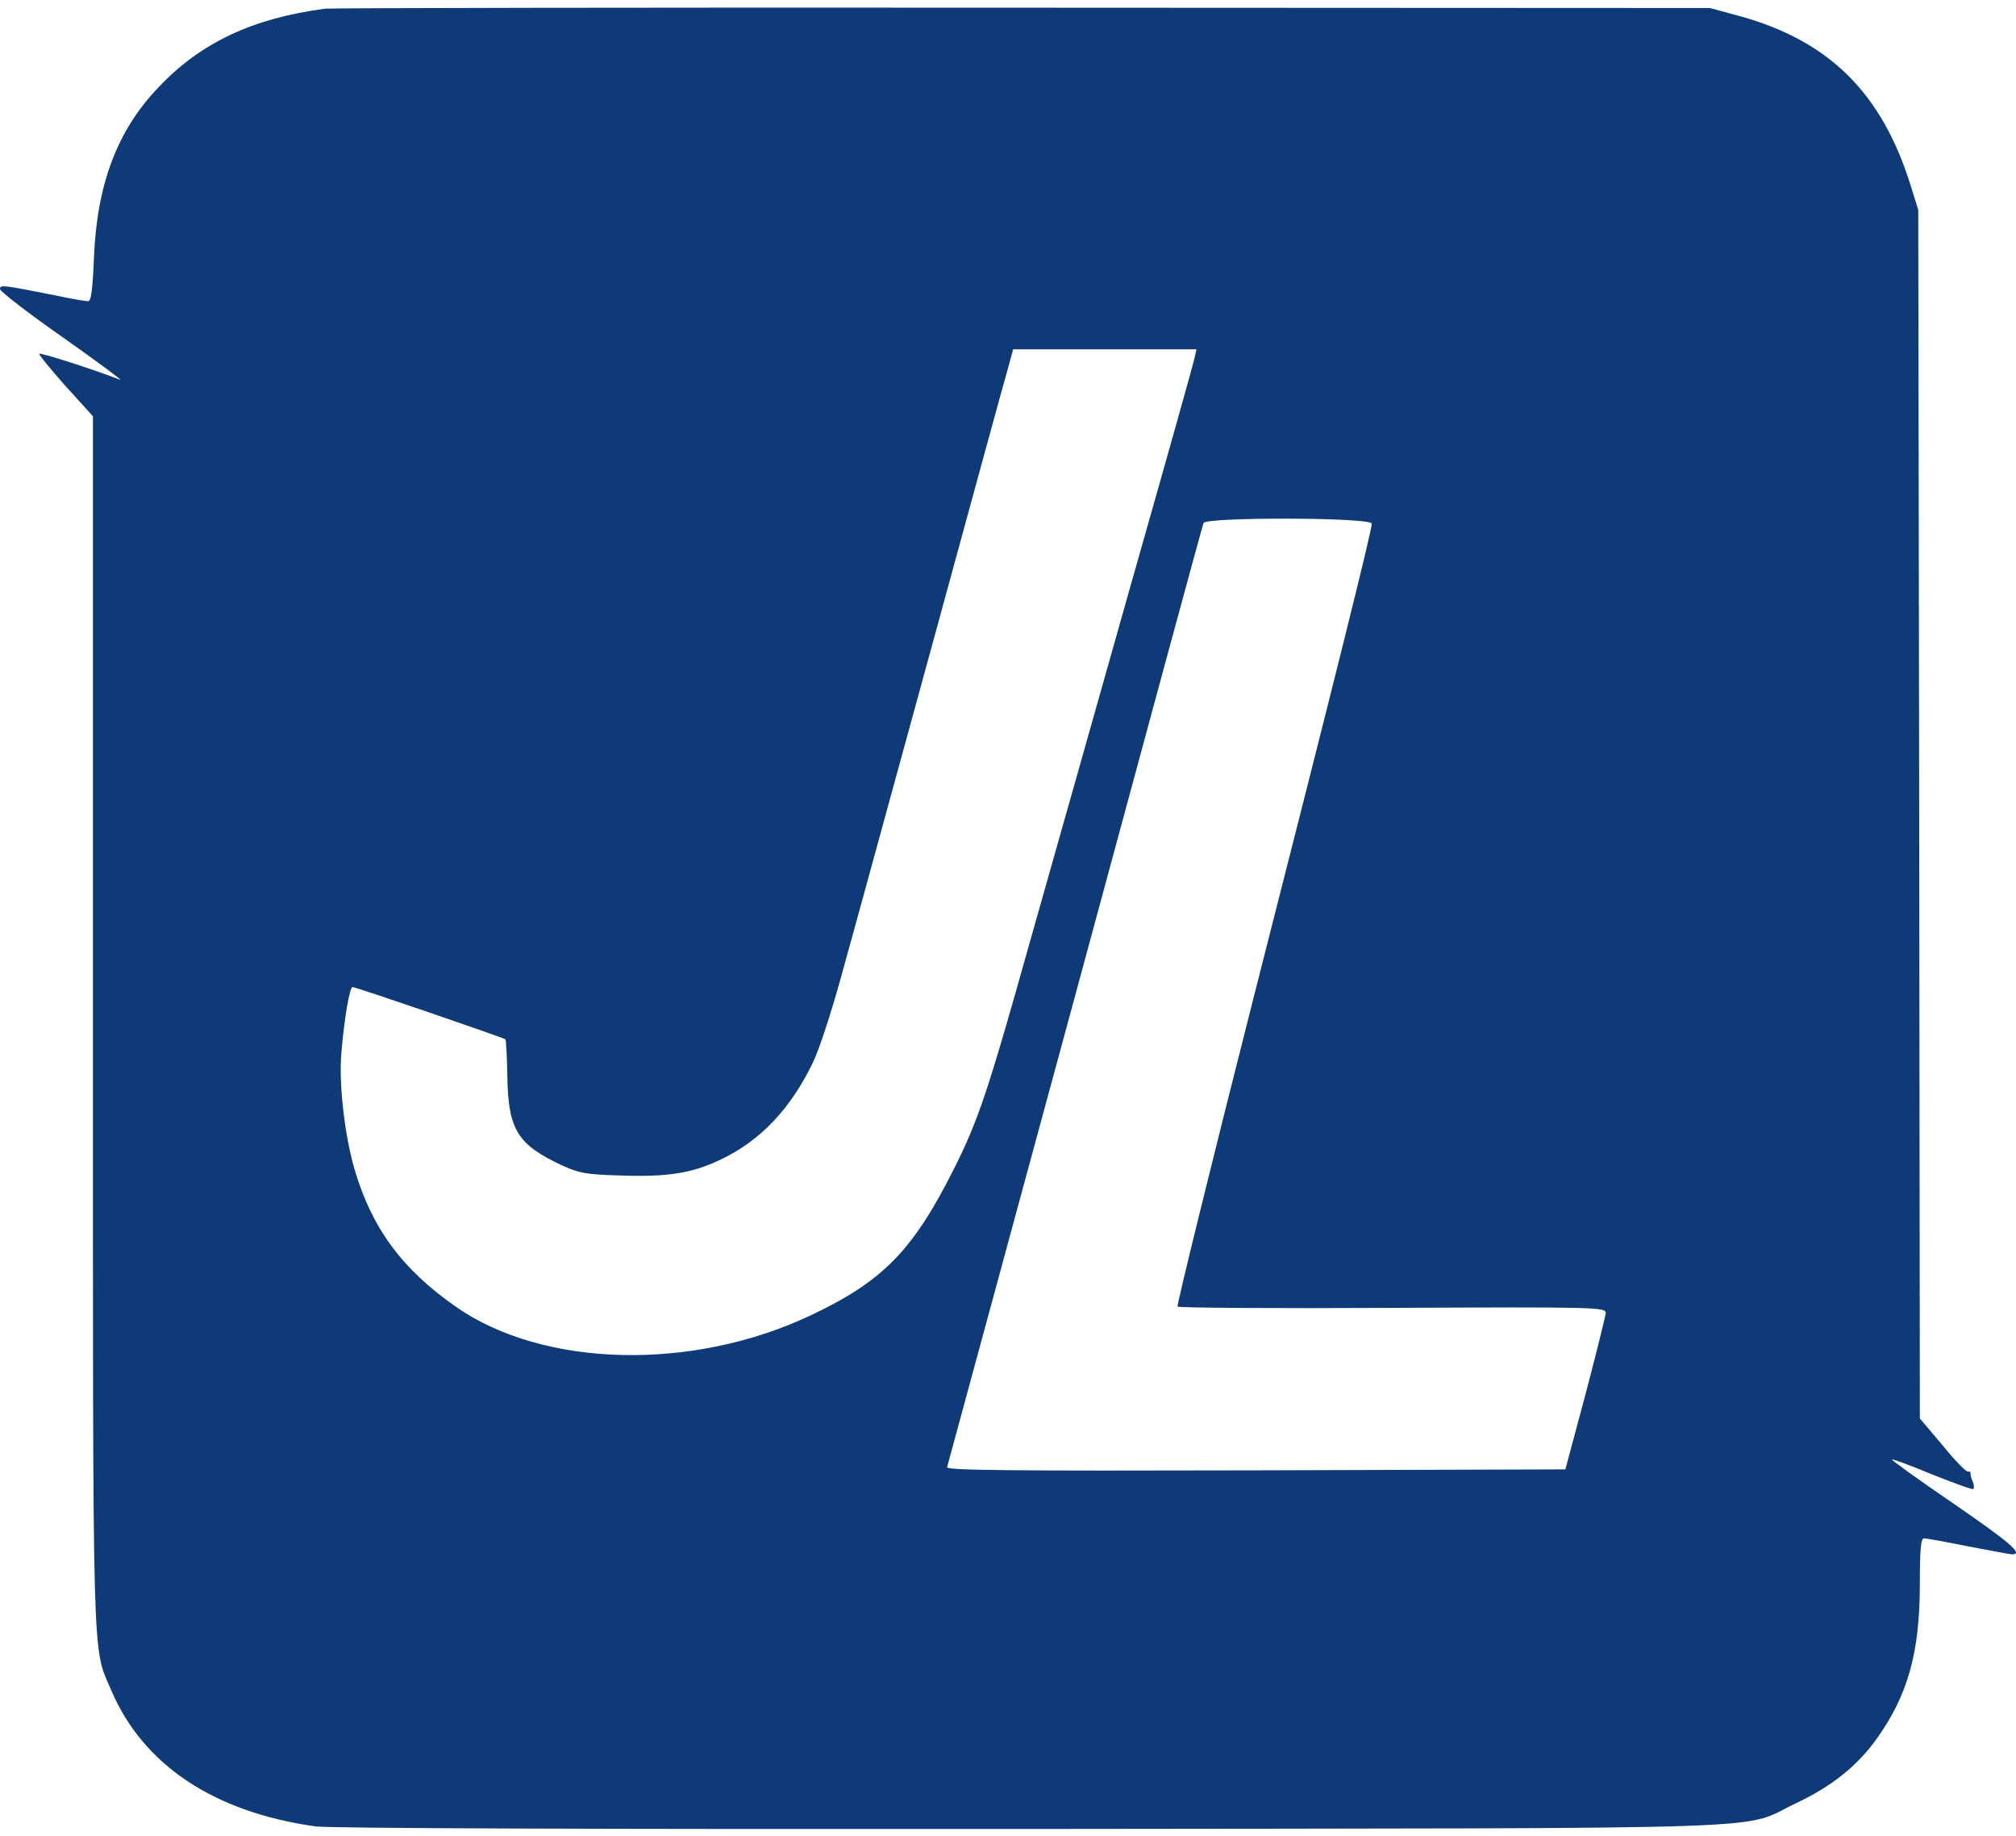 <?xml version="1.0" standalone="no"?>
<!DOCTYPE svg PUBLIC "-//W3C//DTD SVG 20010904//EN"
 "http://www.w3.org/TR/2001/REC-SVG-20010904/DTD/svg10.dtd">
<svg version="1.0" xmlns="http://www.w3.org/2000/svg"
 width="629pt" height="573pt" viewBox="0 0 629 573"
 preserveAspectRatio="xMidYMid meet">
<g transform="translate(0,573) scale(0.1,-0.1)"
fill="#0E3A77" stroke="none">
<path d="M1015 5703 c-227 -30 -389 -106 -521 -246 -129 -135 -192 -303 -201
-534 -4 -98 -9 -133 -18 -133 -7 0 -55 8 -106 19 -162 32 -169 33 -169 19 0
-7 89 -76 198 -152 108 -76 188 -136 177 -131 -91 35 -248 85 -252 81 -3 -2
34 -47 81 -100 l86 -95 0 -1888 c0 -2055 -3 -1947 57 -2087 99 -233 321 -381
638 -425 44 -6 876 -9 2230 -8 2434 3 2207 -5 2390 81 110 52 190 116 250 200
98 137 135 270 135 484 0 107 3 142 13 142 6 0 68 -11 137 -25 69 -13 131 -25
138 -25 37 0 -8 38 -184 159 -107 73 -193 135 -191 137 2 2 59 -19 126 -47 68
-27 125 -48 128 -45 3 3 2 13 -2 23 -5 10 -7 21 -7 26 1 4 -2 6 -7 5 -6 -2
-42 35 -80 82 l-71 84 -2 1886 -3 1885 -23 74 c-90 290 -253 452 -531 530
l-96 26 -2145 1 c-1180 1 -2158 -1 -2175 -3z m2712 -1090 c-3 -16 -91 -329
-196 -698 -104 -368 -246 -872 -316 -1118 -132 -471 -162 -562 -240 -717 -127
-252 -220 -348 -447 -455 -369 -174 -832 -163 -1105 27 -169 118 -263 246
-317 430 -31 107 -49 266 -41 361 9 110 26 207 35 207 11 0 471 -158 477 -163
2 -2 5 -56 6 -118 3 -165 32 -211 172 -276 53 -24 75 -28 183 -31 143 -5 221
7 309 49 125 59 220 159 290 305 19 39 58 159 87 265 30 107 156 568 281 1024
125 457 233 854 242 883 l14 52 286 0 286 0 -6 -27z m553 -517 c0 -22 -111
-468 -370 -1484 -133 -524 -239 -956 -236 -959 4 -4 306 -6 671 -4 639 3 665
2 665 -16 -1 -10 -29 -124 -63 -253 l-63 -235 -967 -3 c-772 -2 -966 0 -962
10 2 7 182 670 400 1473 217 803 397 1466 400 1473 7 19 525 18 525 -2z"/>
</g>
</svg>
